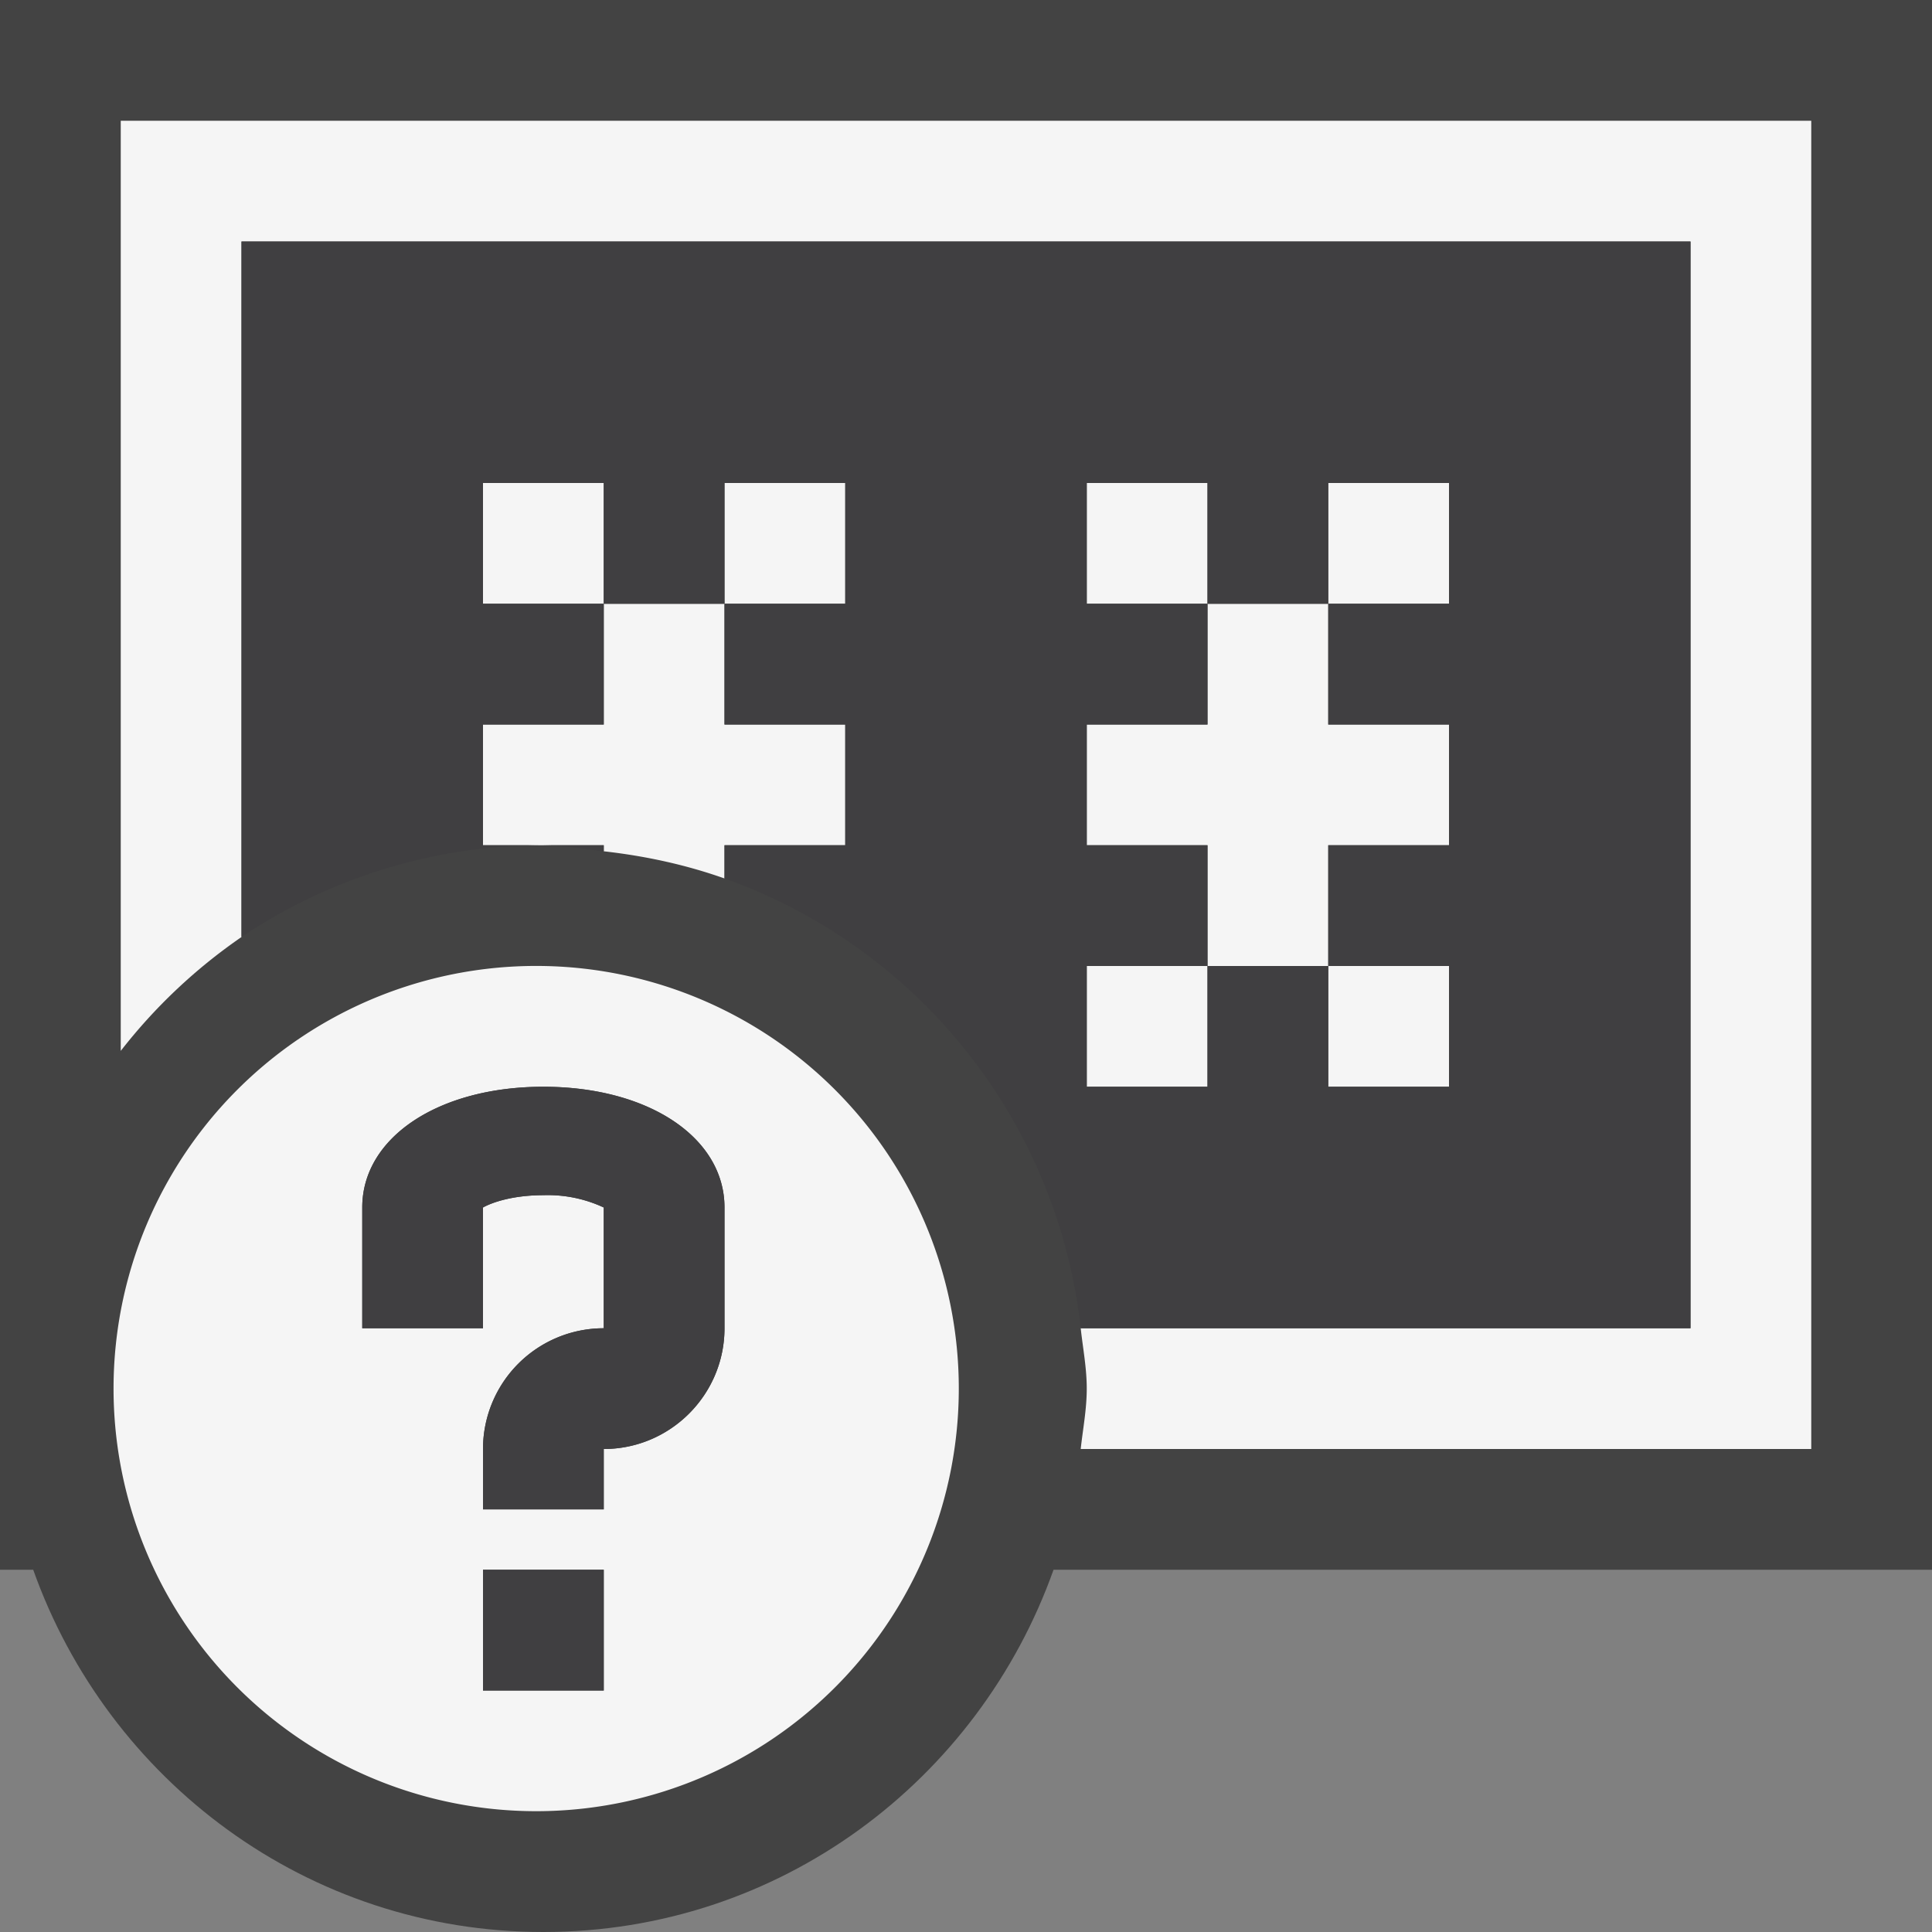 <svg xmlns="http://www.w3.org/2000/svg" viewBox="0 0 16 16"><rect x="0" y="0" width="16" height="16" fill="#808080" stroke="none"/><style>.st0{fill:#434343}.st1{fill:#f5f5f5}.st2{fill:#403F41}</style><path class="st0" d="M16 0H0v13h.275c.62 1.744 2.268 3 4.225 3s3.604-1.256 4.225-3H16V0z" id="outline"/><g id="icon_x5F_bg"><path class="st1" d="M1 1v7.703a4.5 4.5 0 0 1 1-.943V2h12v9H8.95c.018.166.05.329.05.5s-.032.334-.05.5H15V1H1z"/><path class="st1" d="M4 4h1v1H4zM11 8h1v1h-1zM9 8h1v1H9zM9 4h1v1H9zM11 4h1v1h-1zM11 7h1V6h-1V5h-1v1H9v1h1v1h1zM6 4h1v1H6zM5 7v.05c.347.039.681.112 1 .225V7h1V6H6V5H5v1H4v1h1zM4.5 8a3.5 3.5 0 1 0-.001 6.999A3.5 3.5 0 0 0 4.5 8zm.5 6H4v-1h1v1zm1-3c0 .551-.449 1-1 1v.5H4V12a1 1 0 0 1 1-1v-1a1.095 1.095 0 0 0-.5-.102c-.248 0-.422.058-.5.102v1H3v-1c0-.58.631-1 1.5-1 .87 0 1.5.42 1.5 1v1z"/></g><g id="icon_x5F_fg"><path class="st2" d="M5 7h-.5c.171 0 .333.032.5.05V7z"/><path class="st2" d="M2 2v5.76A4.478 4.478 0 0 1 4.5 7H4V6h1V5H4V4h1v1h1V4h1v1H6v1h1v1H6v.275A4.479 4.479 0 0 1 8.95 11H14V2H2zm10 3h-1v1h1v1h-1v1h1v1h-1V8h-1v1H9V8h1V7H9V6h1V5H9V4h1v1h1V4h1v1z"/><path class="st2" d="M5 12.5H4V12a1 1 0 0 1 1-1v-1a1.095 1.095 0 0 0-.5-.102c-.248 0-.422.058-.5.102v1H3v-1c0-.58.631-1 1.5-1 .87 0 1.5.42 1.5 1v1c0 .551-.449 1-1 1v.5zm0 .5H4v1h1v-1z"/></g></svg>